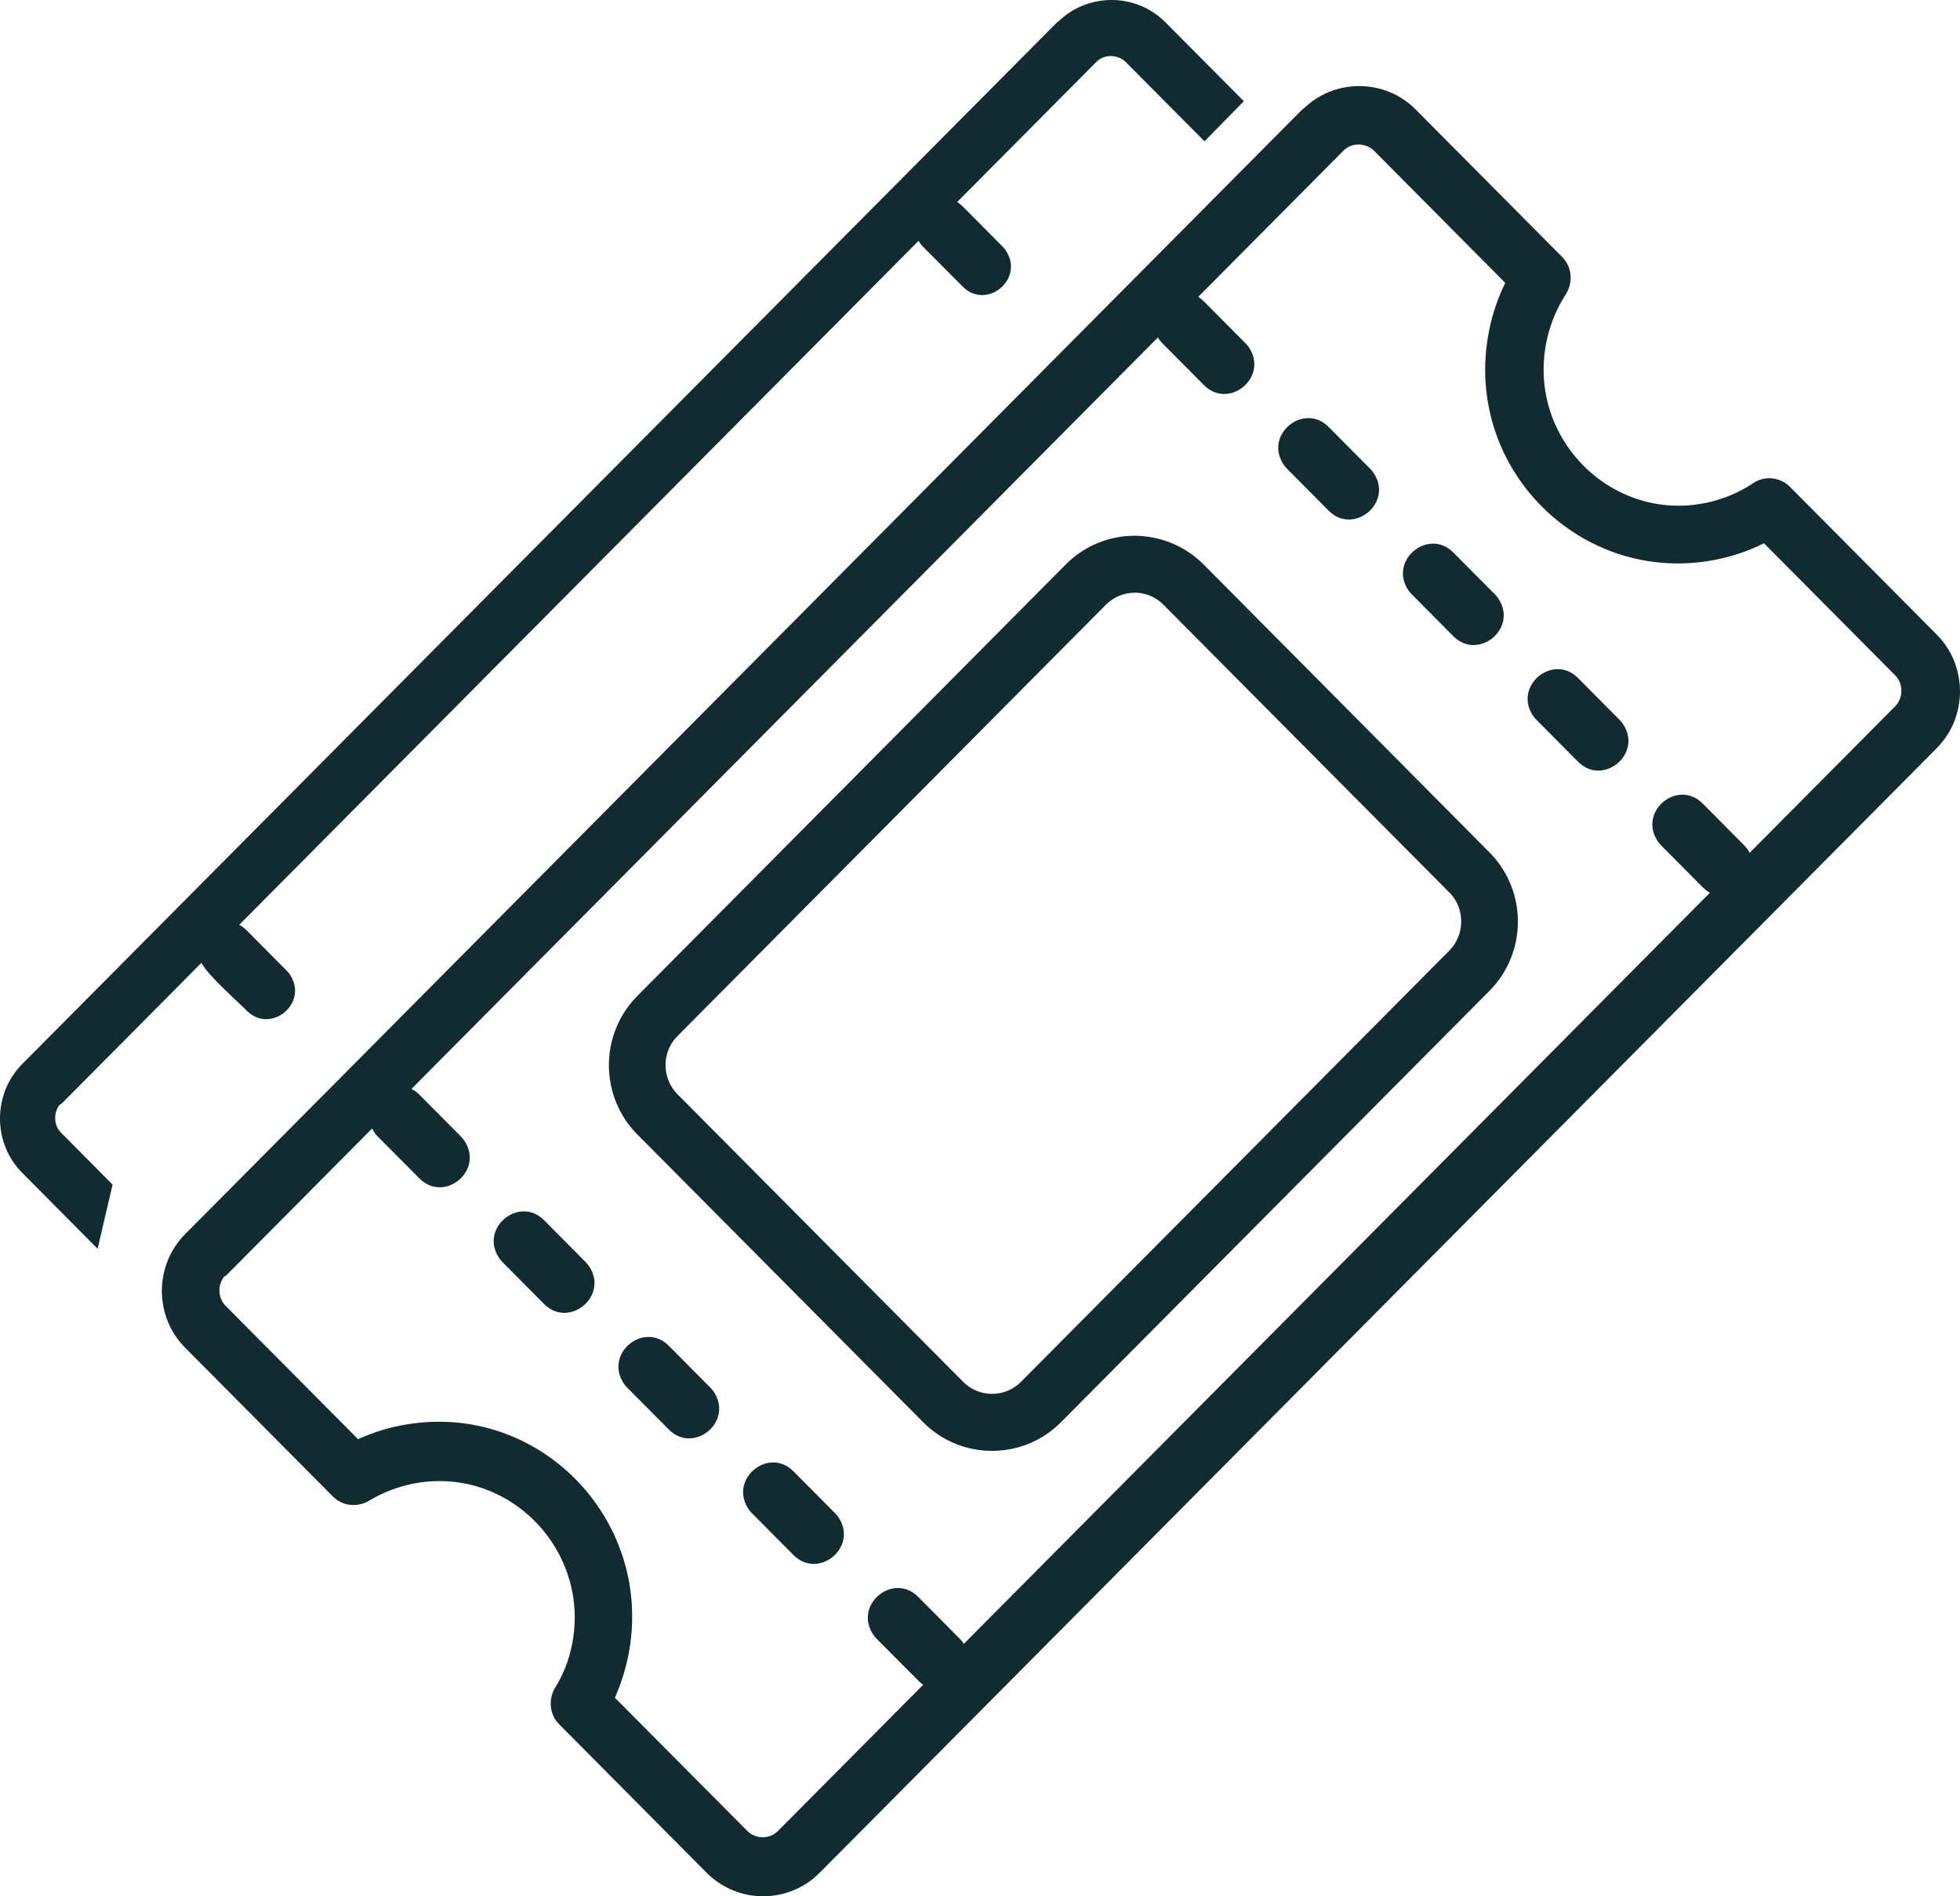 <svg width="62" height="60" viewBox="0 0 62 60" fill="none" xmlns="http://www.w3.org/2000/svg">
<g clip-path="url(#clip0_11_8414)">
<path fill-rule="evenodd" clip-rule="evenodd" d="M5.856 39.05L41.195 3.463L41.25 3.425C41.482 3.202 41.748 3.03 42.029 2.914C42.647 2.659 43.345 2.661 43.964 2.914C44.269 3.041 44.547 3.228 44.78 3.463L49.422 8.137C49.571 8.289 49.663 8.489 49.68 8.702C49.698 8.908 49.649 9.126 49.532 9.309C49.261 9.728 49.065 10.187 48.953 10.658C48.196 13.817 51.02 16.625 54.103 15.88C54.561 15.77 55.01 15.579 55.418 15.314C55.595 15.182 55.813 15.118 56.032 15.134C56.248 15.15 56.46 15.241 56.622 15.405L61.265 20.08C61.505 20.321 61.687 20.602 61.809 20.9C61.934 21.21 61.999 21.541 62 21.876C61.999 22.21 61.934 22.542 61.809 22.851C61.687 23.149 61.505 23.43 61.265 23.672L25.925 59.259C25.692 59.493 25.415 59.679 25.11 59.806C24.803 59.934 24.474 60 24.141 60C23.813 60 23.482 59.935 23.172 59.806C22.874 59.684 22.596 59.499 22.356 59.259L17.681 54.551C17.537 54.407 17.448 54.21 17.426 54.008C17.405 53.812 17.443 53.601 17.549 53.42C17.805 53.009 17.983 52.562 18.081 52.102C18.734 49.082 16.077 46.314 13.014 46.956C12.56 47.053 12.115 47.224 11.705 47.467C11.523 47.583 11.309 47.635 11.096 47.617C10.882 47.598 10.682 47.504 10.531 47.351L5.856 42.642C5.622 42.407 5.436 42.128 5.311 41.82C5.185 41.511 5.12 41.18 5.12 40.846C5.12 40.517 5.184 40.185 5.311 39.872C5.437 39.564 5.622 39.285 5.856 39.05ZM39.346 3.202L38.102 4.471L35.609 1.962C35.425 1.777 35.126 1.723 34.887 1.821C34.812 1.852 34.739 1.901 34.677 1.962L30.279 6.391C30.337 6.429 30.395 6.474 30.452 6.531L31.712 7.799C31.746 7.833 31.77 7.863 31.797 7.898C32.447 8.814 31.212 9.833 30.452 9.067L29.191 7.799C29.158 7.766 29.135 7.735 29.106 7.699L29.055 7.622L7.567 29.263C7.65 29.306 7.729 29.363 7.805 29.44L9.065 30.709C9.099 30.743 9.124 30.774 9.151 30.808C9.801 31.725 8.566 32.744 7.805 31.979C7.47 31.638 6.568 30.857 6.373 30.464L1.948 34.921L1.878 34.964C1.74 35.149 1.704 35.415 1.792 35.63C1.821 35.707 1.871 35.779 1.931 35.84L3.561 37.482L3.088 39.512L0.703 37.11C0.479 36.885 0.301 36.617 0.181 36.322C-0.061 35.728 -0.06 35.05 0.181 34.456C0.301 34.161 0.479 33.892 0.703 33.667L33.434 0.71L33.487 0.673C33.709 0.458 33.963 0.294 34.233 0.183C34.825 -0.061 35.495 -0.061 36.087 0.183C36.37 0.3 36.638 0.477 36.868 0.708L39.346 3.202ZM53.861 28.074C53.935 28.147 54.011 28.204 54.09 28.247L30.488 52.014L30.449 51.955C30.42 51.918 30.393 51.885 30.359 51.851L29.045 50.527C28.251 49.728 26.964 50.792 27.641 51.747C27.67 51.784 27.695 51.817 27.729 51.851L29.045 53.174C29.096 53.226 29.149 53.27 29.204 53.307L24.61 57.933C24.544 57.998 24.469 58.049 24.392 58.081C24.307 58.115 24.215 58.133 24.123 58.133C24.037 58.133 23.942 58.114 23.855 58.077C23.775 58.045 23.698 57.996 23.639 57.933L19.45 53.717C19.67 53.223 19.826 52.703 19.914 52.169C20.592 48.027 17.04 44.376 12.861 45.07C12.336 45.155 11.819 45.314 11.326 45.536L7.137 41.318C7.073 41.252 7.022 41.178 6.992 41.097C6.958 41.017 6.941 40.924 6.941 40.828C6.941 40.681 6.989 40.526 7.083 40.402L7.154 40.357L11.771 35.707C11.797 35.757 11.826 35.809 11.862 35.859C11.891 35.896 11.917 35.928 11.952 35.962L13.267 37.286C14.06 38.086 15.348 37.022 14.67 36.066C14.642 36.029 14.616 35.998 14.582 35.962L13.267 34.638C13.193 34.564 13.109 34.502 13.017 34.453L36.627 10.678L36.68 10.757C36.709 10.794 36.735 10.827 36.769 10.861L38.084 12.185C38.877 12.984 40.165 11.919 39.487 10.965C39.458 10.928 39.433 10.896 39.398 10.861L38.084 9.538C38.026 9.48 37.965 9.432 37.903 9.393L42.494 4.77C42.557 4.707 42.633 4.656 42.712 4.623C42.961 4.52 43.274 4.578 43.465 4.77L47.615 8.95C47.373 9.444 47.197 9.969 47.094 10.51C46.272 14.82 50.027 18.532 54.251 17.714C54.783 17.612 55.306 17.435 55.8 17.19L59.95 21.369C60.013 21.431 60.062 21.506 60.095 21.589C60.128 21.671 60.145 21.764 60.145 21.859C60.145 22.031 60.079 22.217 59.949 22.349L55.346 26.984C55.323 26.94 55.296 26.897 55.266 26.853C55.237 26.817 55.211 26.784 55.176 26.75L53.861 25.425C53.068 24.627 51.781 25.69 52.458 26.646C52.487 26.683 52.513 26.714 52.547 26.75L53.861 28.074ZM38.071 17.858L47.168 27.023C47.731 27.62 48.015 28.391 48.015 29.158C48.015 29.953 47.714 30.749 47.116 31.351L33.559 45.003C32.962 45.605 32.17 45.907 31.382 45.907C30.593 45.907 29.802 45.605 29.205 45.003L20.16 35.894C19.561 35.293 19.261 34.496 19.261 33.702C19.261 32.911 19.561 32.116 20.16 31.513L33.717 17.857C34.316 17.253 35.106 16.952 35.894 16.952C36.683 16.956 37.475 17.258 38.071 17.858ZM45.849 28.242L36.804 19.135C36.685 19.014 36.543 18.918 36.387 18.853C36.231 18.787 36.063 18.753 35.894 18.753C35.564 18.757 35.233 18.882 34.984 19.133L21.426 32.786C21.178 33.034 21.053 33.367 21.053 33.702C21.053 34.034 21.178 34.368 21.426 34.618L30.472 43.727C30.72 43.977 31.052 44.103 31.382 44.103C31.713 44.103 32.044 43.977 32.292 43.727L45.849 30.075C46.098 29.825 46.222 29.491 46.222 29.158C46.222 28.84 46.109 28.52 45.883 28.274L45.849 28.242ZM25.1 49.203C25.893 50.002 27.182 48.938 26.505 47.983C26.474 47.945 26.449 47.913 26.415 47.879L25.1 46.554C24.307 45.755 23.018 46.82 23.697 47.776C23.724 47.812 23.751 47.844 23.785 47.879L25.1 49.203ZM21.156 45.231C21.949 46.031 23.238 44.966 22.56 44.01C22.53 43.974 22.505 43.942 22.47 43.907L21.156 42.582C20.363 41.784 19.075 42.848 19.751 43.803C19.78 43.84 19.806 43.872 19.841 43.907L21.156 45.231ZM17.211 41.259C18.004 42.058 19.292 40.993 18.616 40.039C18.587 40.001 18.561 39.969 18.527 39.935L17.211 38.609C16.418 37.811 15.129 38.875 15.807 39.831C15.836 39.868 15.862 39.9 15.896 39.935L17.211 41.259ZM49.917 24.101C50.711 24.901 51.999 23.837 51.322 22.882C51.291 22.844 51.266 22.812 51.232 22.778L49.917 21.453C49.123 20.654 47.836 21.718 48.512 22.673C48.543 22.71 48.568 22.743 48.603 22.777L49.917 24.101ZM45.973 20.13C46.766 20.928 48.055 19.864 47.377 18.909C47.347 18.872 47.322 18.841 47.287 18.805L45.973 17.482C45.179 16.683 43.891 17.747 44.568 18.702C44.599 18.738 44.624 18.77 44.658 18.805L45.973 20.13ZM42.029 16.158C42.822 16.957 44.109 15.892 43.432 14.938C43.402 14.9 43.377 14.868 43.343 14.834L42.029 13.51C41.235 12.71 39.947 13.775 40.624 14.729C40.653 14.767 40.679 14.799 40.714 14.833L42.029 16.158Z" fill="#122B31"/>
</g>
<defs>
<clipPath id="clip0_11_8414">
<rect width="62" height="60" fill="white" transform="translate(-0)"/>
</clipPath>
</defs>
</svg>
